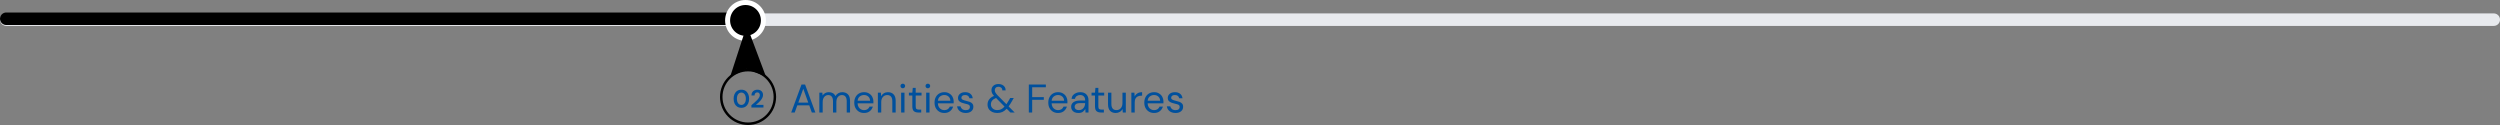 <svg width="1000" height="50" viewBox="0 0 1000 50" fill="none" xmlns="http://www.w3.org/2000/svg">
<rect x="0" y="0" width="1000" height="50" fill="#808080" stroke="none"/>
<line x1="2.5" y1="7.861" x2="997.5" y2="7.861" stroke="#E8EAEE" stroke-width="5" stroke-linecap="round"/>
<line x1="2.5" y1="7.5" x2="297.5" y2="7.5" stroke="black" stroke-width="5" stroke-linecap="round"/>
<path d="M316.48 45L320.608 33.8H322.032L326.144 45H324.72L323.696 42.12H318.928L317.888 45H316.48ZM319.328 41.032H323.296L321.312 35.496L319.328 41.032ZM327.729 45V37.064H328.945L329.041 38.216C329.297 37.789 329.638 37.459 330.065 37.224C330.492 36.989 330.972 36.872 331.505 36.872C332.134 36.872 332.673 37 333.121 37.256C333.58 37.512 333.932 37.901 334.177 38.424C334.454 37.944 334.833 37.565 335.313 37.288C335.804 37.011 336.332 36.872 336.897 36.872C337.846 36.872 338.604 37.16 339.169 37.736C339.734 38.301 340.017 39.176 340.017 40.36V45H338.689V40.504C338.689 39.683 338.524 39.064 338.193 38.648C337.862 38.232 337.388 38.024 336.769 38.024C336.129 38.024 335.596 38.275 335.169 38.776C334.753 39.267 334.545 39.971 334.545 40.888V45H333.201V40.504C333.201 39.683 333.036 39.064 332.705 38.648C332.374 38.232 331.9 38.024 331.281 38.024C330.652 38.024 330.124 38.275 329.697 38.776C329.281 39.267 329.073 39.971 329.073 40.888V45H327.729ZM345.61 45.192C344.852 45.192 344.18 45.021 343.594 44.68C343.007 44.328 342.543 43.843 342.202 43.224C341.871 42.605 341.706 41.875 341.706 41.032C341.706 40.2 341.871 39.475 342.202 38.856C342.532 38.227 342.991 37.741 343.578 37.4C344.175 37.048 344.863 36.872 345.641 36.872C346.41 36.872 347.071 37.048 347.626 37.4C348.191 37.741 348.623 38.195 348.922 38.76C349.22 39.325 349.37 39.933 349.37 40.584C349.37 40.701 349.364 40.819 349.354 40.936C349.354 41.053 349.354 41.187 349.354 41.336H343.034C343.066 41.944 343.204 42.451 343.45 42.856C343.706 43.251 344.02 43.549 344.394 43.752C344.778 43.955 345.183 44.056 345.61 44.056C346.164 44.056 346.628 43.928 347.002 43.672C347.375 43.416 347.647 43.069 347.818 42.632H349.146C348.932 43.368 348.522 43.981 347.914 44.472C347.316 44.952 346.548 45.192 345.61 45.192ZM345.61 38.008C344.97 38.008 344.399 38.205 343.898 38.6C343.407 38.984 343.124 39.549 343.049 40.296H348.042C348.01 39.581 347.764 39.021 347.306 38.616C346.847 38.211 346.282 38.008 345.61 38.008ZM351.151 45V37.064H352.367L352.447 38.488C352.703 37.987 353.071 37.592 353.551 37.304C354.031 37.016 354.575 36.872 355.183 36.872C356.122 36.872 356.868 37.16 357.423 37.736C357.988 38.301 358.271 39.176 358.271 40.36V45H356.927V40.504C356.927 38.851 356.244 38.024 354.879 38.024C354.196 38.024 353.626 38.275 353.167 38.776C352.719 39.267 352.495 39.971 352.495 40.888V45H351.151ZM361.123 35.304C360.856 35.304 360.632 35.219 360.451 35.048C360.28 34.867 360.195 34.643 360.195 34.376C360.195 34.12 360.28 33.907 360.451 33.736C360.632 33.565 360.856 33.48 361.123 33.48C361.379 33.48 361.598 33.565 361.779 33.736C361.96 33.907 362.051 34.12 362.051 34.376C362.051 34.643 361.96 34.867 361.779 35.048C361.598 35.219 361.379 35.304 361.123 35.304ZM360.451 45V37.064H361.795V45H360.451ZM367.271 45C366.546 45 365.975 44.824 365.559 44.472C365.143 44.12 364.935 43.485 364.935 42.568V38.2H363.559V37.064H364.935L365.111 35.16H366.279V37.064H368.615V38.2H366.279V42.568C366.279 43.069 366.381 43.411 366.583 43.592C366.786 43.763 367.143 43.848 367.655 43.848H368.487V45H367.271ZM371.139 35.304C370.872 35.304 370.648 35.219 370.467 35.048C370.296 34.867 370.211 34.643 370.211 34.376C370.211 34.12 370.296 33.907 370.467 33.736C370.648 33.565 370.872 33.48 371.139 33.48C371.395 33.48 371.613 33.565 371.795 33.736C371.976 33.907 372.067 34.12 372.067 34.376C372.067 34.643 371.976 34.867 371.795 35.048C371.613 35.219 371.395 35.304 371.139 35.304ZM370.467 45V37.064H371.811V45H370.467ZM377.719 45.192C376.962 45.192 376.29 45.021 375.703 44.68C375.116 44.328 374.652 43.843 374.311 43.224C373.98 42.605 373.815 41.875 373.815 41.032C373.815 40.2 373.98 39.475 374.311 38.856C374.642 38.227 375.1 37.741 375.687 37.4C376.284 37.048 376.972 36.872 377.751 36.872C378.519 36.872 379.18 37.048 379.735 37.4C380.3 37.741 380.732 38.195 381.031 38.76C381.33 39.325 381.479 39.933 381.479 40.584C381.479 40.701 381.474 40.819 381.463 40.936C381.463 41.053 381.463 41.187 381.463 41.336H375.143C375.175 41.944 375.314 42.451 375.559 42.856C375.815 43.251 376.13 43.549 376.503 43.752C376.887 43.955 377.292 44.056 377.719 44.056C378.274 44.056 378.738 43.928 379.111 43.672C379.484 43.416 379.756 43.069 379.927 42.632H381.255C381.042 43.368 380.631 43.981 380.023 44.472C379.426 44.952 378.658 45.192 377.719 45.192ZM377.719 38.008C377.079 38.008 376.508 38.205 376.007 38.6C375.516 38.984 375.234 39.549 375.159 40.296H380.151C380.119 39.581 379.874 39.021 379.415 38.616C378.956 38.211 378.391 38.008 377.719 38.008ZM386.3 45.192C385.351 45.192 384.562 44.952 383.932 44.472C383.303 43.992 382.935 43.341 382.828 42.52H384.204C384.29 42.936 384.508 43.299 384.86 43.608C385.223 43.907 385.708 44.056 386.316 44.056C386.882 44.056 387.298 43.939 387.564 43.704C387.831 43.459 387.964 43.171 387.964 42.84C387.964 42.36 387.788 42.04 387.436 41.88C387.095 41.72 386.61 41.576 385.98 41.448C385.554 41.363 385.127 41.24 384.7 41.08C384.274 40.92 383.916 40.696 383.628 40.408C383.34 40.109 383.196 39.72 383.196 39.24C383.196 38.547 383.452 37.981 383.964 37.544C384.487 37.096 385.191 36.872 386.076 36.872C386.919 36.872 387.607 37.085 388.14 37.512C388.684 37.928 388.999 38.525 389.084 39.304H387.756C387.703 38.899 387.527 38.584 387.228 38.36C386.94 38.125 386.551 38.008 386.06 38.008C385.58 38.008 385.207 38.109 384.94 38.312C384.684 38.515 384.556 38.781 384.556 39.112C384.556 39.432 384.722 39.683 385.052 39.864C385.394 40.045 385.852 40.2 386.428 40.328C386.919 40.435 387.383 40.568 387.82 40.728C388.268 40.877 388.631 41.107 388.908 41.416C389.196 41.715 389.34 42.152 389.34 42.728C389.351 43.443 389.079 44.035 388.524 44.504C387.98 44.963 387.239 45.192 386.3 45.192ZM398.887 45.192C398.119 45.192 397.441 45.053 396.855 44.776C396.279 44.488 395.825 44.093 395.495 43.592C395.175 43.08 395.015 42.477 395.015 41.784C395.015 41.027 395.233 40.355 395.671 39.768C396.119 39.171 396.764 38.701 397.607 38.36C397.244 37.965 396.983 37.592 396.823 37.24C396.663 36.877 396.583 36.488 396.583 36.072C396.583 35.357 396.833 34.771 397.335 34.312C397.847 33.843 398.545 33.608 399.431 33.608C400.007 33.608 400.508 33.72 400.935 33.944C401.361 34.157 401.692 34.456 401.927 34.84C402.161 35.224 402.268 35.661 402.247 36.152H400.919C400.929 35.672 400.78 35.309 400.471 35.064C400.172 34.819 399.825 34.696 399.431 34.696C398.951 34.696 398.577 34.824 398.311 35.08C398.044 35.336 397.911 35.661 397.911 36.056C397.911 36.397 398.001 36.728 398.183 37.048C398.375 37.368 398.657 37.725 399.031 38.12L402.567 41.688C402.876 41.24 403.212 40.701 403.575 40.072L404.071 39.208H405.495L404.791 40.456C404.321 41.299 403.873 42.003 403.447 42.568L405.863 45H404.167L402.679 43.496C402.113 44.104 401.527 44.541 400.919 44.808C400.311 45.064 399.633 45.192 398.887 45.192ZM396.359 41.736C396.359 42.397 396.593 42.947 397.063 43.384C397.532 43.821 398.145 44.04 398.903 44.04C399.468 44.04 399.98 43.933 400.439 43.72C400.908 43.496 401.367 43.133 401.815 42.632L398.423 39.192C397.719 39.469 397.196 39.821 396.855 40.248C396.524 40.675 396.359 41.171 396.359 41.736ZM411.528 45V33.8H418.344V34.904H412.872V38.84H417.528V39.928H412.872V45H411.528ZM423.219 45.192C422.462 45.192 421.79 45.021 421.203 44.68C420.616 44.328 420.152 43.843 419.811 43.224C419.48 42.605 419.315 41.875 419.315 41.032C419.315 40.2 419.48 39.475 419.811 38.856C420.142 38.227 420.6 37.741 421.187 37.4C421.784 37.048 422.472 36.872 423.251 36.872C424.019 36.872 424.68 37.048 425.235 37.4C425.8 37.741 426.232 38.195 426.531 38.76C426.83 39.325 426.979 39.933 426.979 40.584C426.979 40.701 426.974 40.819 426.963 40.936C426.963 41.053 426.963 41.187 426.963 41.336H420.643C420.675 41.944 420.814 42.451 421.059 42.856C421.315 43.251 421.63 43.549 422.003 43.752C422.387 43.955 422.792 44.056 423.219 44.056C423.774 44.056 424.238 43.928 424.611 43.672C424.984 43.416 425.256 43.069 425.427 42.632H426.755C426.542 43.368 426.131 43.981 425.523 44.472C424.926 44.952 424.158 45.192 423.219 45.192ZM423.219 38.008C422.579 38.008 422.008 38.205 421.507 38.6C421.016 38.984 420.734 39.549 420.659 40.296H425.651C425.619 39.581 425.374 39.021 424.915 38.616C424.456 38.211 423.891 38.008 423.219 38.008ZM431.4 45.192C430.739 45.192 430.19 45.08 429.752 44.856C429.315 44.632 428.99 44.333 428.776 43.96C428.563 43.587 428.456 43.181 428.456 42.744C428.456 41.933 428.766 41.309 429.384 40.872C430.003 40.435 430.846 40.216 431.912 40.216H434.056V40.12C434.056 39.427 433.875 38.904 433.512 38.552C433.15 38.189 432.664 38.008 432.056 38.008C431.534 38.008 431.08 38.141 430.696 38.408C430.323 38.664 430.088 39.043 429.992 39.544H428.616C428.67 38.968 428.862 38.483 429.192 38.088C429.534 37.693 429.955 37.395 430.456 37.192C430.958 36.979 431.491 36.872 432.056 36.872C433.166 36.872 433.998 37.171 434.552 37.768C435.118 38.355 435.4 39.139 435.4 40.12V45H434.2L434.12 43.576C433.896 44.024 433.566 44.408 433.128 44.728C432.702 45.037 432.126 45.192 431.4 45.192ZM431.608 44.056C432.12 44.056 432.558 43.923 432.92 43.656C433.294 43.389 433.576 43.043 433.768 42.616C433.96 42.189 434.056 41.741 434.056 41.272V41.256H432.024C431.235 41.256 430.675 41.395 430.344 41.672C430.024 41.939 429.864 42.275 429.864 42.68C429.864 43.096 430.014 43.432 430.312 43.688C430.622 43.933 431.054 44.056 431.608 44.056ZM440.334 45C439.608 45 439.038 44.824 438.622 44.472C438.206 44.12 437.998 43.485 437.998 42.568V38.2H436.622V37.064H437.998L438.174 35.16H439.342V37.064H441.678V38.2H439.342V42.568C439.342 43.069 439.443 43.411 439.646 43.592C439.848 43.763 440.206 43.848 440.718 43.848H441.55V45H440.334ZM446.281 45.192C445.343 45.192 444.596 44.909 444.041 44.344C443.487 43.768 443.209 42.888 443.209 41.704V37.064H444.553V41.56C444.553 43.213 445.231 44.04 446.585 44.04C447.279 44.04 447.849 43.795 448.297 43.304C448.756 42.803 448.985 42.093 448.985 41.176V37.064H450.329V45H449.113L449.017 43.576C448.772 44.077 448.404 44.472 447.913 44.76C447.433 45.048 446.889 45.192 446.281 45.192ZM452.542 45V37.064H453.758L453.87 38.584C454.115 38.061 454.488 37.645 454.99 37.336C455.491 37.027 456.11 36.872 456.846 36.872V38.28H456.478C456.008 38.28 455.576 38.365 455.182 38.536C454.787 38.696 454.472 38.973 454.238 39.368C454.003 39.763 453.886 40.307 453.886 41V45H452.542ZM461.625 45.192C460.868 45.192 460.196 45.021 459.609 44.68C459.022 44.328 458.558 43.843 458.217 43.224C457.886 42.605 457.721 41.875 457.721 41.032C457.721 40.2 457.886 39.475 458.217 38.856C458.548 38.227 459.006 37.741 459.593 37.4C460.19 37.048 460.878 36.872 461.657 36.872C462.425 36.872 463.086 37.048 463.641 37.4C464.206 37.741 464.638 38.195 464.937 38.76C465.236 39.325 465.385 39.933 465.385 40.584C465.385 40.701 465.38 40.819 465.369 40.936C465.369 41.053 465.369 41.187 465.369 41.336H459.049C459.081 41.944 459.22 42.451 459.465 42.856C459.721 43.251 460.036 43.549 460.409 43.752C460.793 43.955 461.198 44.056 461.625 44.056C462.18 44.056 462.644 43.928 463.017 43.672C463.39 43.416 463.662 43.069 463.833 42.632H465.161C464.948 43.368 464.537 43.981 463.929 44.472C463.332 44.952 462.564 45.192 461.625 45.192ZM461.625 38.008C460.985 38.008 460.414 38.205 459.913 38.6C459.422 38.984 459.14 39.549 459.065 40.296H464.057C464.025 39.581 463.78 39.021 463.321 38.616C462.862 38.211 462.297 38.008 461.625 38.008ZM470.207 45.192C469.257 45.192 468.468 44.952 467.839 44.472C467.209 43.992 466.841 43.341 466.735 42.52H468.111C468.196 42.936 468.415 43.299 468.767 43.608C469.129 43.907 469.615 44.056 470.223 44.056C470.788 44.056 471.204 43.939 471.471 43.704C471.737 43.459 471.871 43.171 471.871 42.84C471.871 42.36 471.695 42.04 471.343 41.88C471.001 41.72 470.516 41.576 469.887 41.448C469.46 41.363 469.033 41.24 468.607 41.08C468.18 40.92 467.823 40.696 467.535 40.408C467.247 40.109 467.103 39.72 467.103 39.24C467.103 38.547 467.359 37.981 467.871 37.544C468.393 37.096 469.097 36.872 469.983 36.872C470.825 36.872 471.513 37.085 472.047 37.512C472.591 37.928 472.905 38.525 472.991 39.304H471.663C471.609 38.899 471.433 38.584 471.135 38.36C470.847 38.125 470.457 38.008 469.967 38.008C469.487 38.008 469.113 38.109 468.847 38.312C468.591 38.515 468.463 38.781 468.463 39.112C468.463 39.432 468.628 39.683 468.959 39.864C469.3 40.045 469.759 40.2 470.335 40.328C470.825 40.435 471.289 40.568 471.727 40.728C472.175 40.877 472.537 41.107 472.815 41.416C473.103 41.715 473.247 42.152 473.247 42.728C473.257 43.443 472.985 44.035 472.431 44.504C471.887 44.963 471.145 45.192 470.207 45.192Z" fill="#00509D"/>
<path d="M296.55 43.12C295.903 43.12 295.35 42.97 294.89 42.67C294.43 42.363 294.073 41.94 293.82 41.4C293.573 40.853 293.45 40.22 293.45 39.5C293.45 38.787 293.573 38.157 293.82 37.61C294.073 37.063 294.43 36.64 294.89 36.34C295.35 36.033 295.903 35.88 296.55 35.88C297.197 35.88 297.75 36.033 298.21 36.34C298.67 36.64 299.023 37.063 299.27 37.61C299.523 38.157 299.65 38.787 299.65 39.5C299.65 40.22 299.523 40.853 299.27 41.4C299.023 41.94 298.67 42.363 298.21 42.67C297.75 42.97 297.197 43.12 296.55 43.12ZM296.55 41.97C297.077 41.97 297.507 41.75 297.84 41.31C298.173 40.87 298.34 40.267 298.34 39.5C298.34 38.733 298.173 38.13 297.84 37.69C297.507 37.25 297.077 37.03 296.55 37.03C296.017 37.03 295.583 37.25 295.25 37.69C294.923 38.13 294.76 38.733 294.76 39.5C294.76 40.267 294.923 40.87 295.25 41.31C295.583 41.75 296.017 41.97 296.55 41.97ZM300.561 43V42.07C300.987 41.717 301.401 41.367 301.801 41.02C302.207 40.673 302.567 40.33 302.881 39.99C303.201 39.65 303.454 39.32 303.641 39C303.834 38.673 303.931 38.357 303.931 38.05C303.931 37.763 303.851 37.51 303.691 37.29C303.537 37.07 303.281 36.96 302.921 36.96C302.554 36.96 302.277 37.08 302.091 37.32C301.904 37.56 301.811 37.85 301.811 38.19H300.571C300.584 37.677 300.697 37.25 300.911 36.91C301.124 36.563 301.407 36.307 301.761 36.14C302.114 35.967 302.511 35.88 302.951 35.88C303.664 35.88 304.217 36.077 304.611 36.47C305.011 36.857 305.211 37.36 305.211 37.98C305.211 38.367 305.121 38.743 304.941 39.11C304.767 39.477 304.537 39.83 304.251 40.17C303.964 40.51 303.654 40.83 303.321 41.13C302.987 41.423 302.664 41.697 302.351 41.95H305.381V43H300.561Z" fill="#00509D"/>
<circle cx="299.224" cy="38.775" r="10.725" stroke="black"/>
<circle cx="298.202" cy="8.163" r="7.163" fill="black" stroke="white" stroke-width="2"/>
<path d="M298.715 10.204L306.368 30.612L298.714 27.551L292.082 30.612L298.715 10.204Z" fill="black"/>
</svg>
